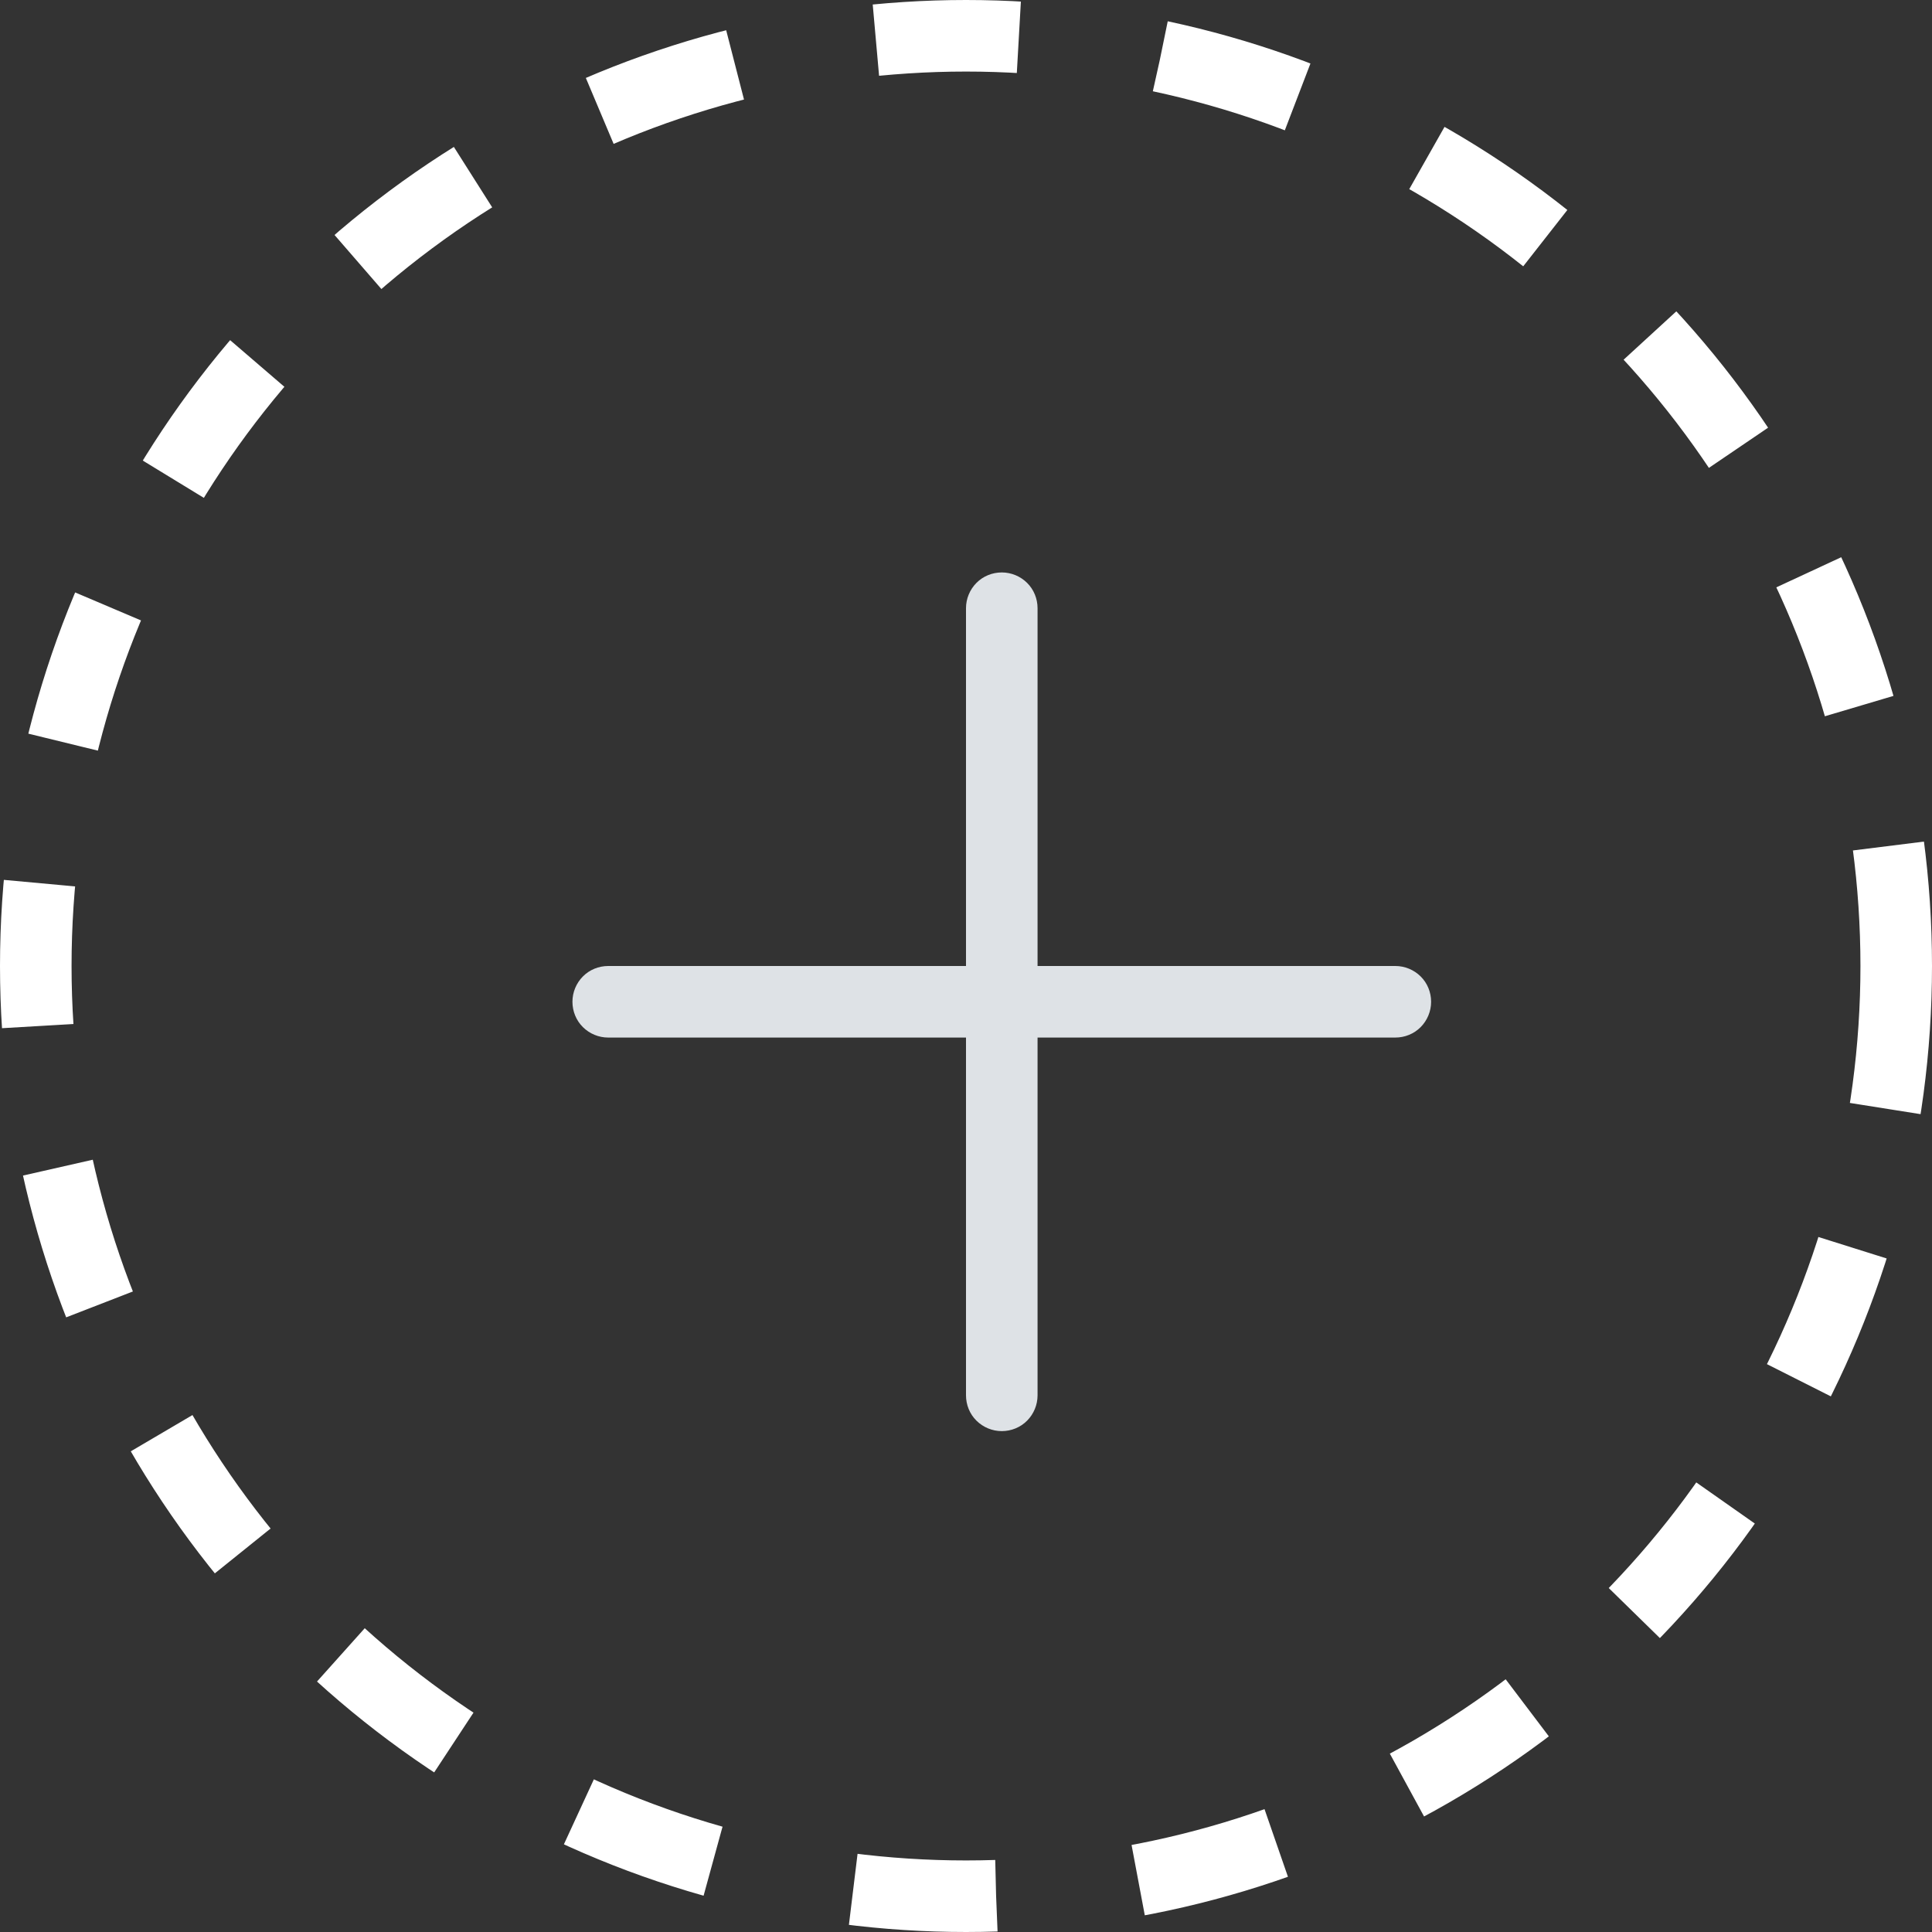 <?xml version="1.0" encoding="utf-8"?>
<!-- Generator: Adobe Illustrator 15.1.0, SVG Export Plug-In . SVG Version: 6.00 Build 0)  -->
<!DOCTYPE svg PUBLIC "-//W3C//DTD SVG 1.1//EN" "http://www.w3.org/Graphics/SVG/1.1/DTD/svg11.dtd">
<svg version="1.1" id="Layer_1" xmlns="http://www.w3.org/2000/svg" xmlns:xlink="http://www.w3.org/1999/xlink" x="0px" y="0px"
	 width="27px" height="27px" viewBox="0 0 27 27" enable-background="new 0 0 27 27" xml:space="preserve">
<rect x="0" y="0" width="27" height="27" fill="#333333" stroke="none"/>
<circle fill="none" stroke="#FFFFFF" stroke-dasharray="2,2" cx="13.5" cy="13.5" r="13"/>
<path fill="#DEE2E6" d="M8,14c0-0.133,0.053-0.26,0.146-0.354S8.367,13.5,8.5,13.5h11c0.133,0,0.26,0.053,0.354,0.146
	S20,13.867,20,14s-0.053,0.26-0.146,0.354S19.633,14.5,19.5,14.5h-11c-0.133,0-0.26-0.053-0.354-0.146S8,14.133,8,14z"/>
<path fill="#DEE2E6" d="M14,20c-0.133,0-0.26-0.053-0.354-0.146S13.5,19.633,13.5,19.5v-11c0-0.133,0.053-0.26,0.146-0.354
	S13.867,8,14,8s0.26,0.053,0.354,0.146S14.5,8.367,14.5,8.5v11c0,0.133-0.053,0.26-0.146,0.354S14.133,20,14,20z"/>
</svg>
